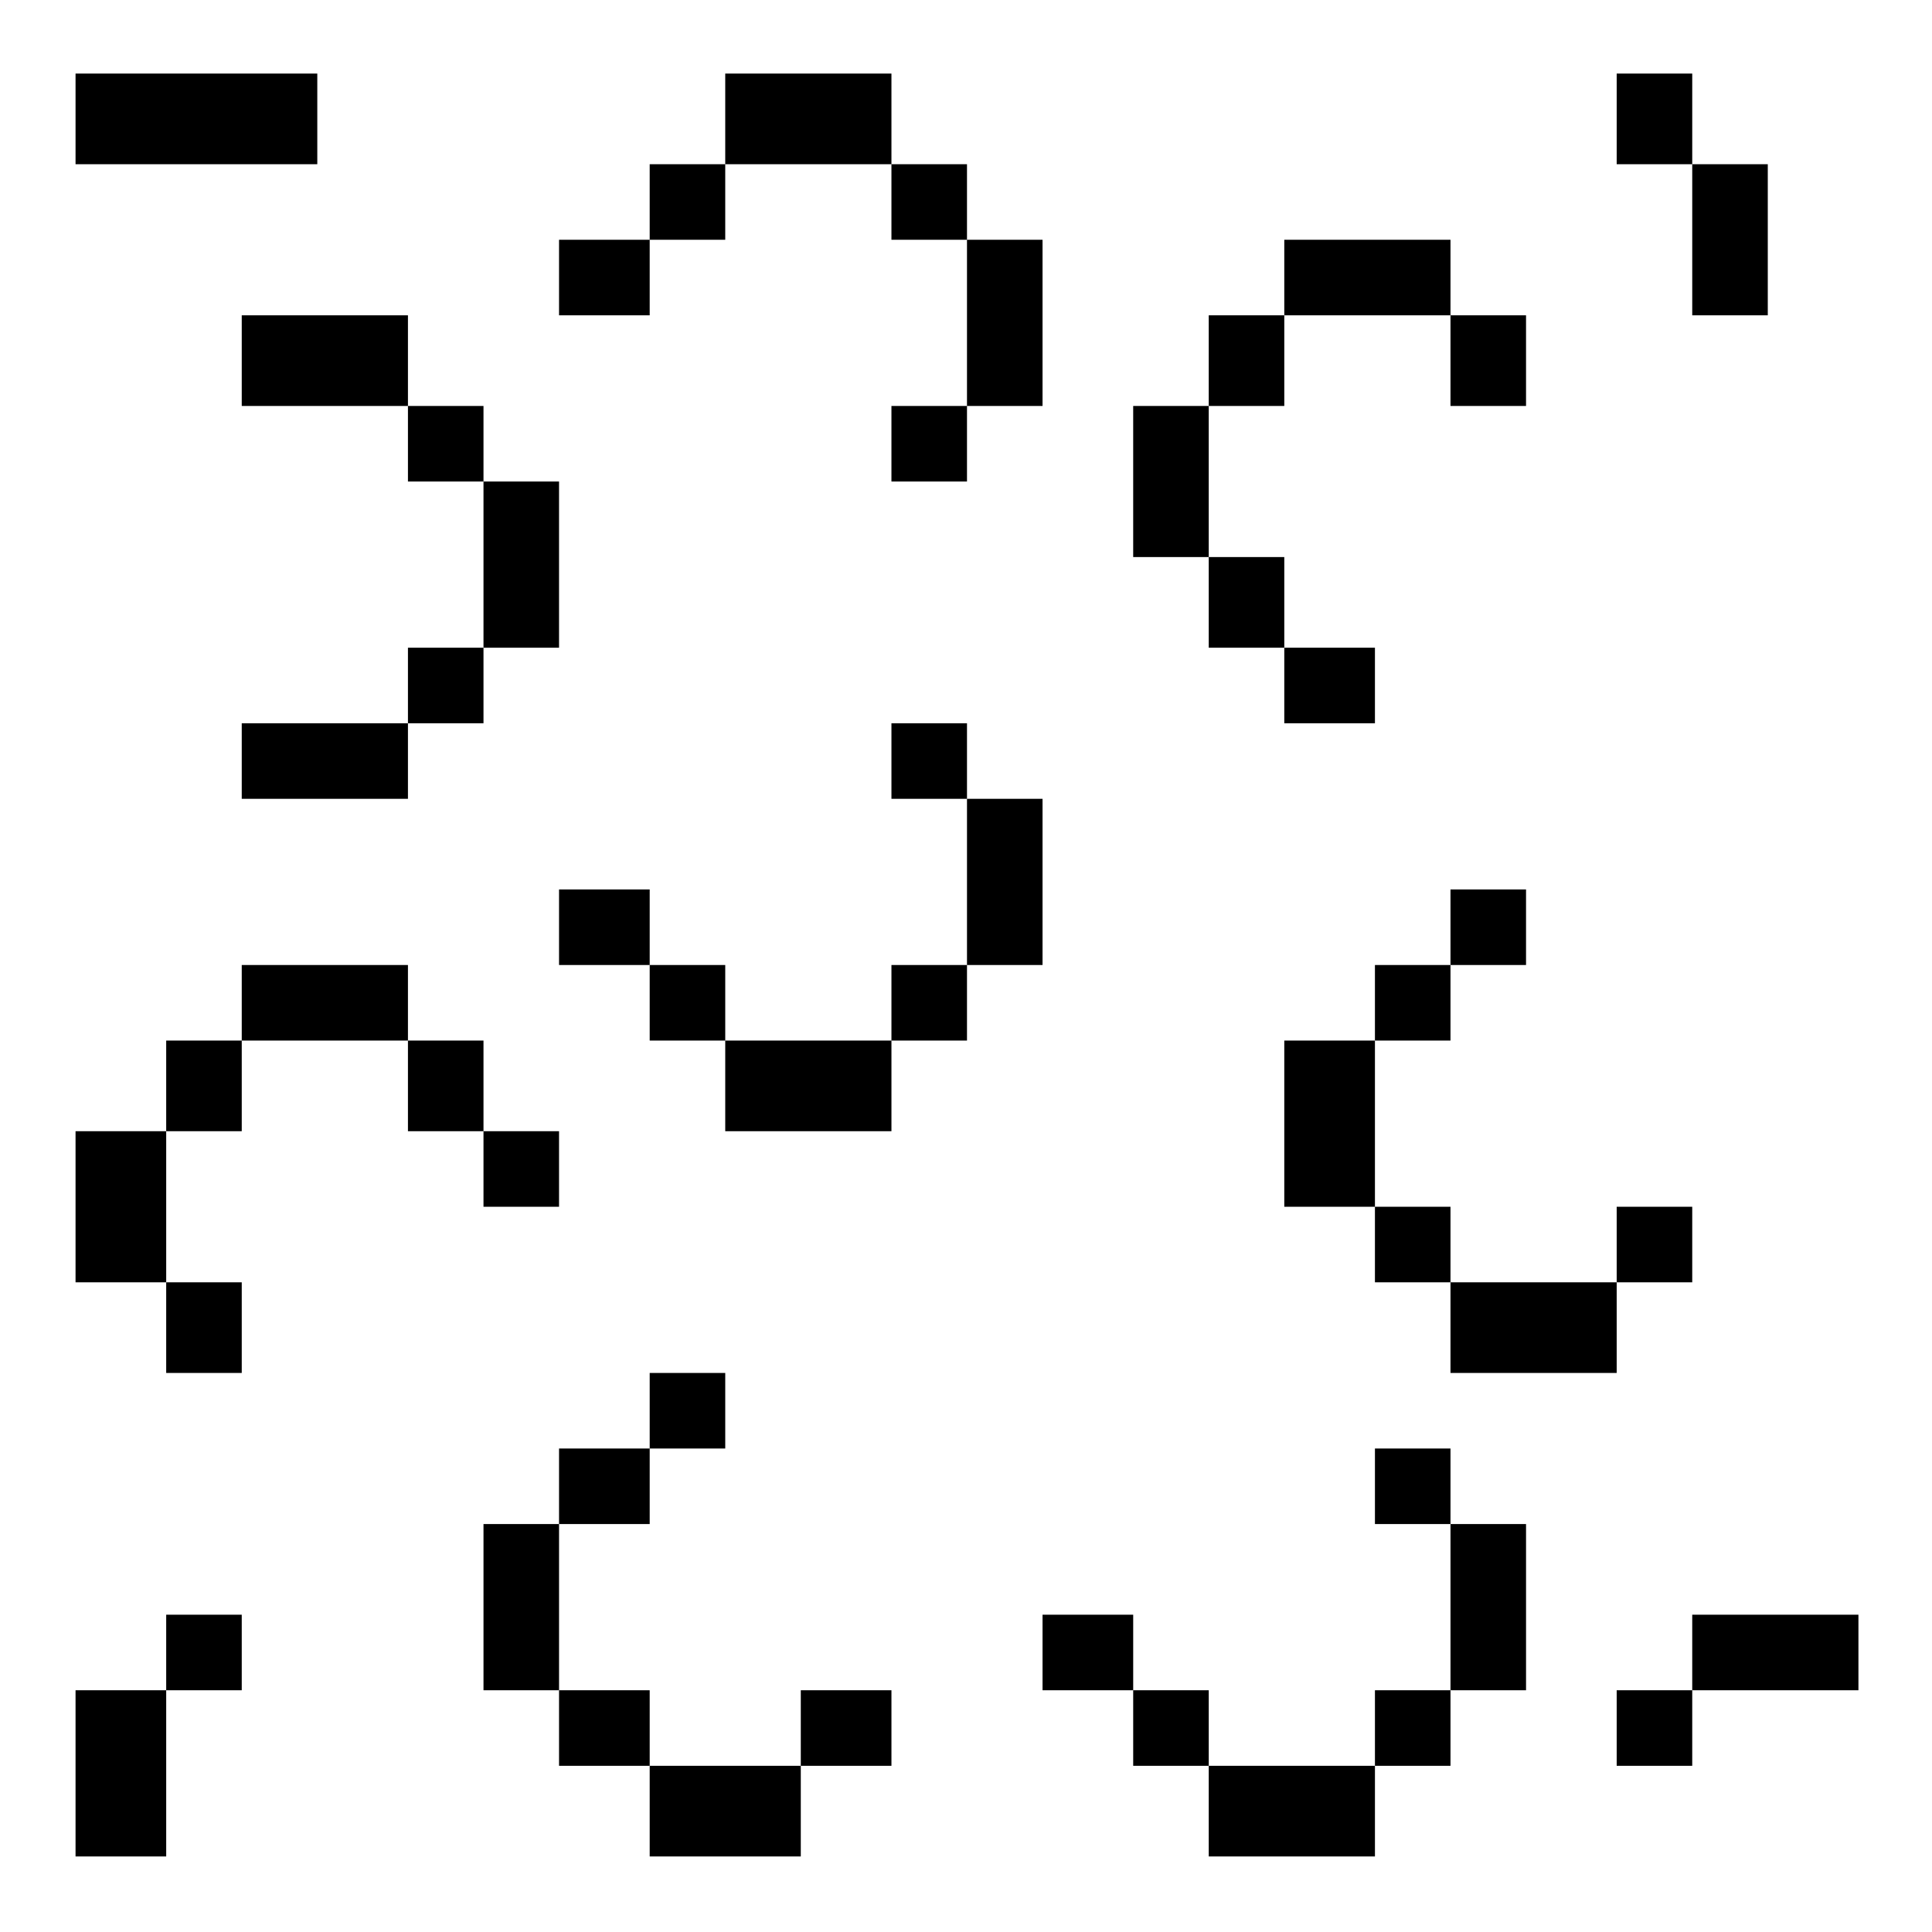 <?xml version="1.0" standalone="no"?>
<!DOCTYPE svg PUBLIC "-//W3C//DTD SVG 20010904//EN"
 "http://www.w3.org/TR/2001/REC-SVG-20010904/DTD/svg10.dtd">
<svg version="1.0" xmlns="http://www.w3.org/2000/svg"
 width="468pt" height="468pt" viewBox="0 0 468 468"
 preserveAspectRatio="xMidYMid meet">
<g transform="translate(0,468) scale(0.366,-0.366)"
fill="#000000" stroke="none">
<path d="M50 1200 l0 -30 80 0 80 0 0 30 0 30 -80 0 -80 0 0 -30z"/>
<path d="M480 1200 l0 -30 -25 0 -25 0 0 -25 0 -25 -30 0 -30 0 0 -25 0 -25
30 0 30 0 0 25 0 25 25 0 25 0 0 25 0 25 55 0 55 0 0 -25 0 -25 25 0 25 0 0
-55 0 -55 -25 0 -25 0 0 -25 0 -25 25 0 25 0 0 25 0 25 25 0 25 0 0 55 0 55
-25 0 -25 0 0 25 0 25 -25 0 -25 0 0 30 0 30 -55 0 -55 0 0 -30z"/>
<path d="M1070 1200 l0 -30 25 0 25 0 0 -50 0 -50 25 0 25 0 0 50 0 50 -25 0
-25 0 0 30 0 30 -25 0 -25 0 0 -30z"/>
<path d="M850 1095 l0 -25 -25 0 -25 0 0 -30 0 -30 -25 0 -25 0 0 -50 0 -50
25 0 25 0 0 -30 0 -30 25 0 25 0 0 -25 0 -25 30 0 30 0 0 25 0 25 -30 0 -30 0
0 30 0 30 -25 0 -25 0 0 50 0 50 25 0 25 0 0 30 0 30 55 0 55 0 0 -30 0 -30
25 0 25 0 0 30 0 30 -25 0 -25 0 0 25 0 25 -55 0 -55 0 0 -25z"/>
<path d="M160 1040 l0 -30 55 0 55 0 0 -25 0 -25 25 0 25 0 0 -55 0 -55 -25 0
-25 0 0 -25 0 -25 -55 0 -55 0 0 -25 0 -25 55 0 55 0 0 25 0 25 25 0 25 0 0
25 0 25 25 0 25 0 0 55 0 55 -25 0 -25 0 0 25 0 25 -25 0 -25 0 0 30 0 30 -55
0 -55 0 0 -30z"/>
<path d="M590 775 l0 -25 25 0 25 0 0 -55 0 -55 -25 0 -25 0 0 -25 0 -25 -55
0 -55 0 0 25 0 25 -25 0 -25 0 0 25 0 25 -30 0 -30 0 0 -25 0 -25 30 0 30 0 0
-25 0 -25 25 0 25 0 0 -30 0 -30 55 0 55 0 0 30 0 30 25 0 25 0 0 25 0 25 25
0 25 0 0 55 0 55 -25 0 -25 0 0 25 0 25 -25 0 -25 0 0 -25z"/>
<path d="M960 665 l0 -25 -25 0 -25 0 0 -25 0 -25 -30 0 -30 0 0 -55 0 -55 30
0 30 0 0 -25 0 -25 25 0 25 0 0 -30 0 -30 55 0 55 0 0 30 0 30 25 0 25 0 0 25
0 25 -25 0 -25 0 0 -25 0 -25 -55 0 -55 0 0 25 0 25 -25 0 -25 0 0 55 0 55 25
0 25 0 0 25 0 25 25 0 25 0 0 25 0 25 -25 0 -25 0 0 -25z"/>
<path d="M160 615 l0 -25 -25 0 -25 0 0 -30 0 -30 -30 0 -30 0 0 -50 0 -50 30
0 30 0 0 -30 0 -30 25 0 25 0 0 30 0 30 -25 0 -25 0 0 50 0 50 25 0 25 0 0 30
0 30 55 0 55 0 0 -30 0 -30 25 0 25 0 0 -25 0 -25 25 0 25 0 0 25 0 25 -25 0
-25 0 0 30 0 30 -25 0 -25 0 0 25 0 25 -55 0 -55 0 0 -25z"/>
<path d="M430 345 l0 -25 -30 0 -30 0 0 -25 0 -25 -25 0 -25 0 0 -55 0 -55 25
0 25 0 0 -25 0 -25 30 0 30 0 0 -30 0 -30 50 0 50 0 0 30 0 30 30 0 30 0 0 25
0 25 -30 0 -30 0 0 -25 0 -25 -50 0 -50 0 0 25 0 25 -30 0 -30 0 0 55 0 55 30
0 30 0 0 25 0 25 25 0 25 0 0 25 0 25 -25 0 -25 0 0 -25z"/>
<path d="M910 295 l0 -25 25 0 25 0 0 -55 0 -55 -25 0 -25 0 0 -25 0 -25 -55
0 -55 0 0 25 0 25 -25 0 -25 0 0 25 0 25 -30 0 -30 0 0 -25 0 -25 30 0 30 0 0
-25 0 -25 25 0 25 0 0 -30 0 -30 55 0 55 0 0 30 0 30 25 0 25 0 0 25 0 25 25
0 25 0 0 55 0 55 -25 0 -25 0 0 25 0 25 -25 0 -25 0 0 -25z"/>
<path d="M110 185 l0 -25 -30 0 -30 0 0 -55 0 -55 30 0 30 0 0 55 0 55 25 0
25 0 0 25 0 25 -25 0 -25 0 0 -25z"/>
<path d="M1120 185 l0 -25 -25 0 -25 0 0 -25 0 -25 25 0 25 0 0 25 0 25 55 0
55 0 0 25 0 25 -55 0 -55 0 0 -25z"/>
</g>
</svg>

